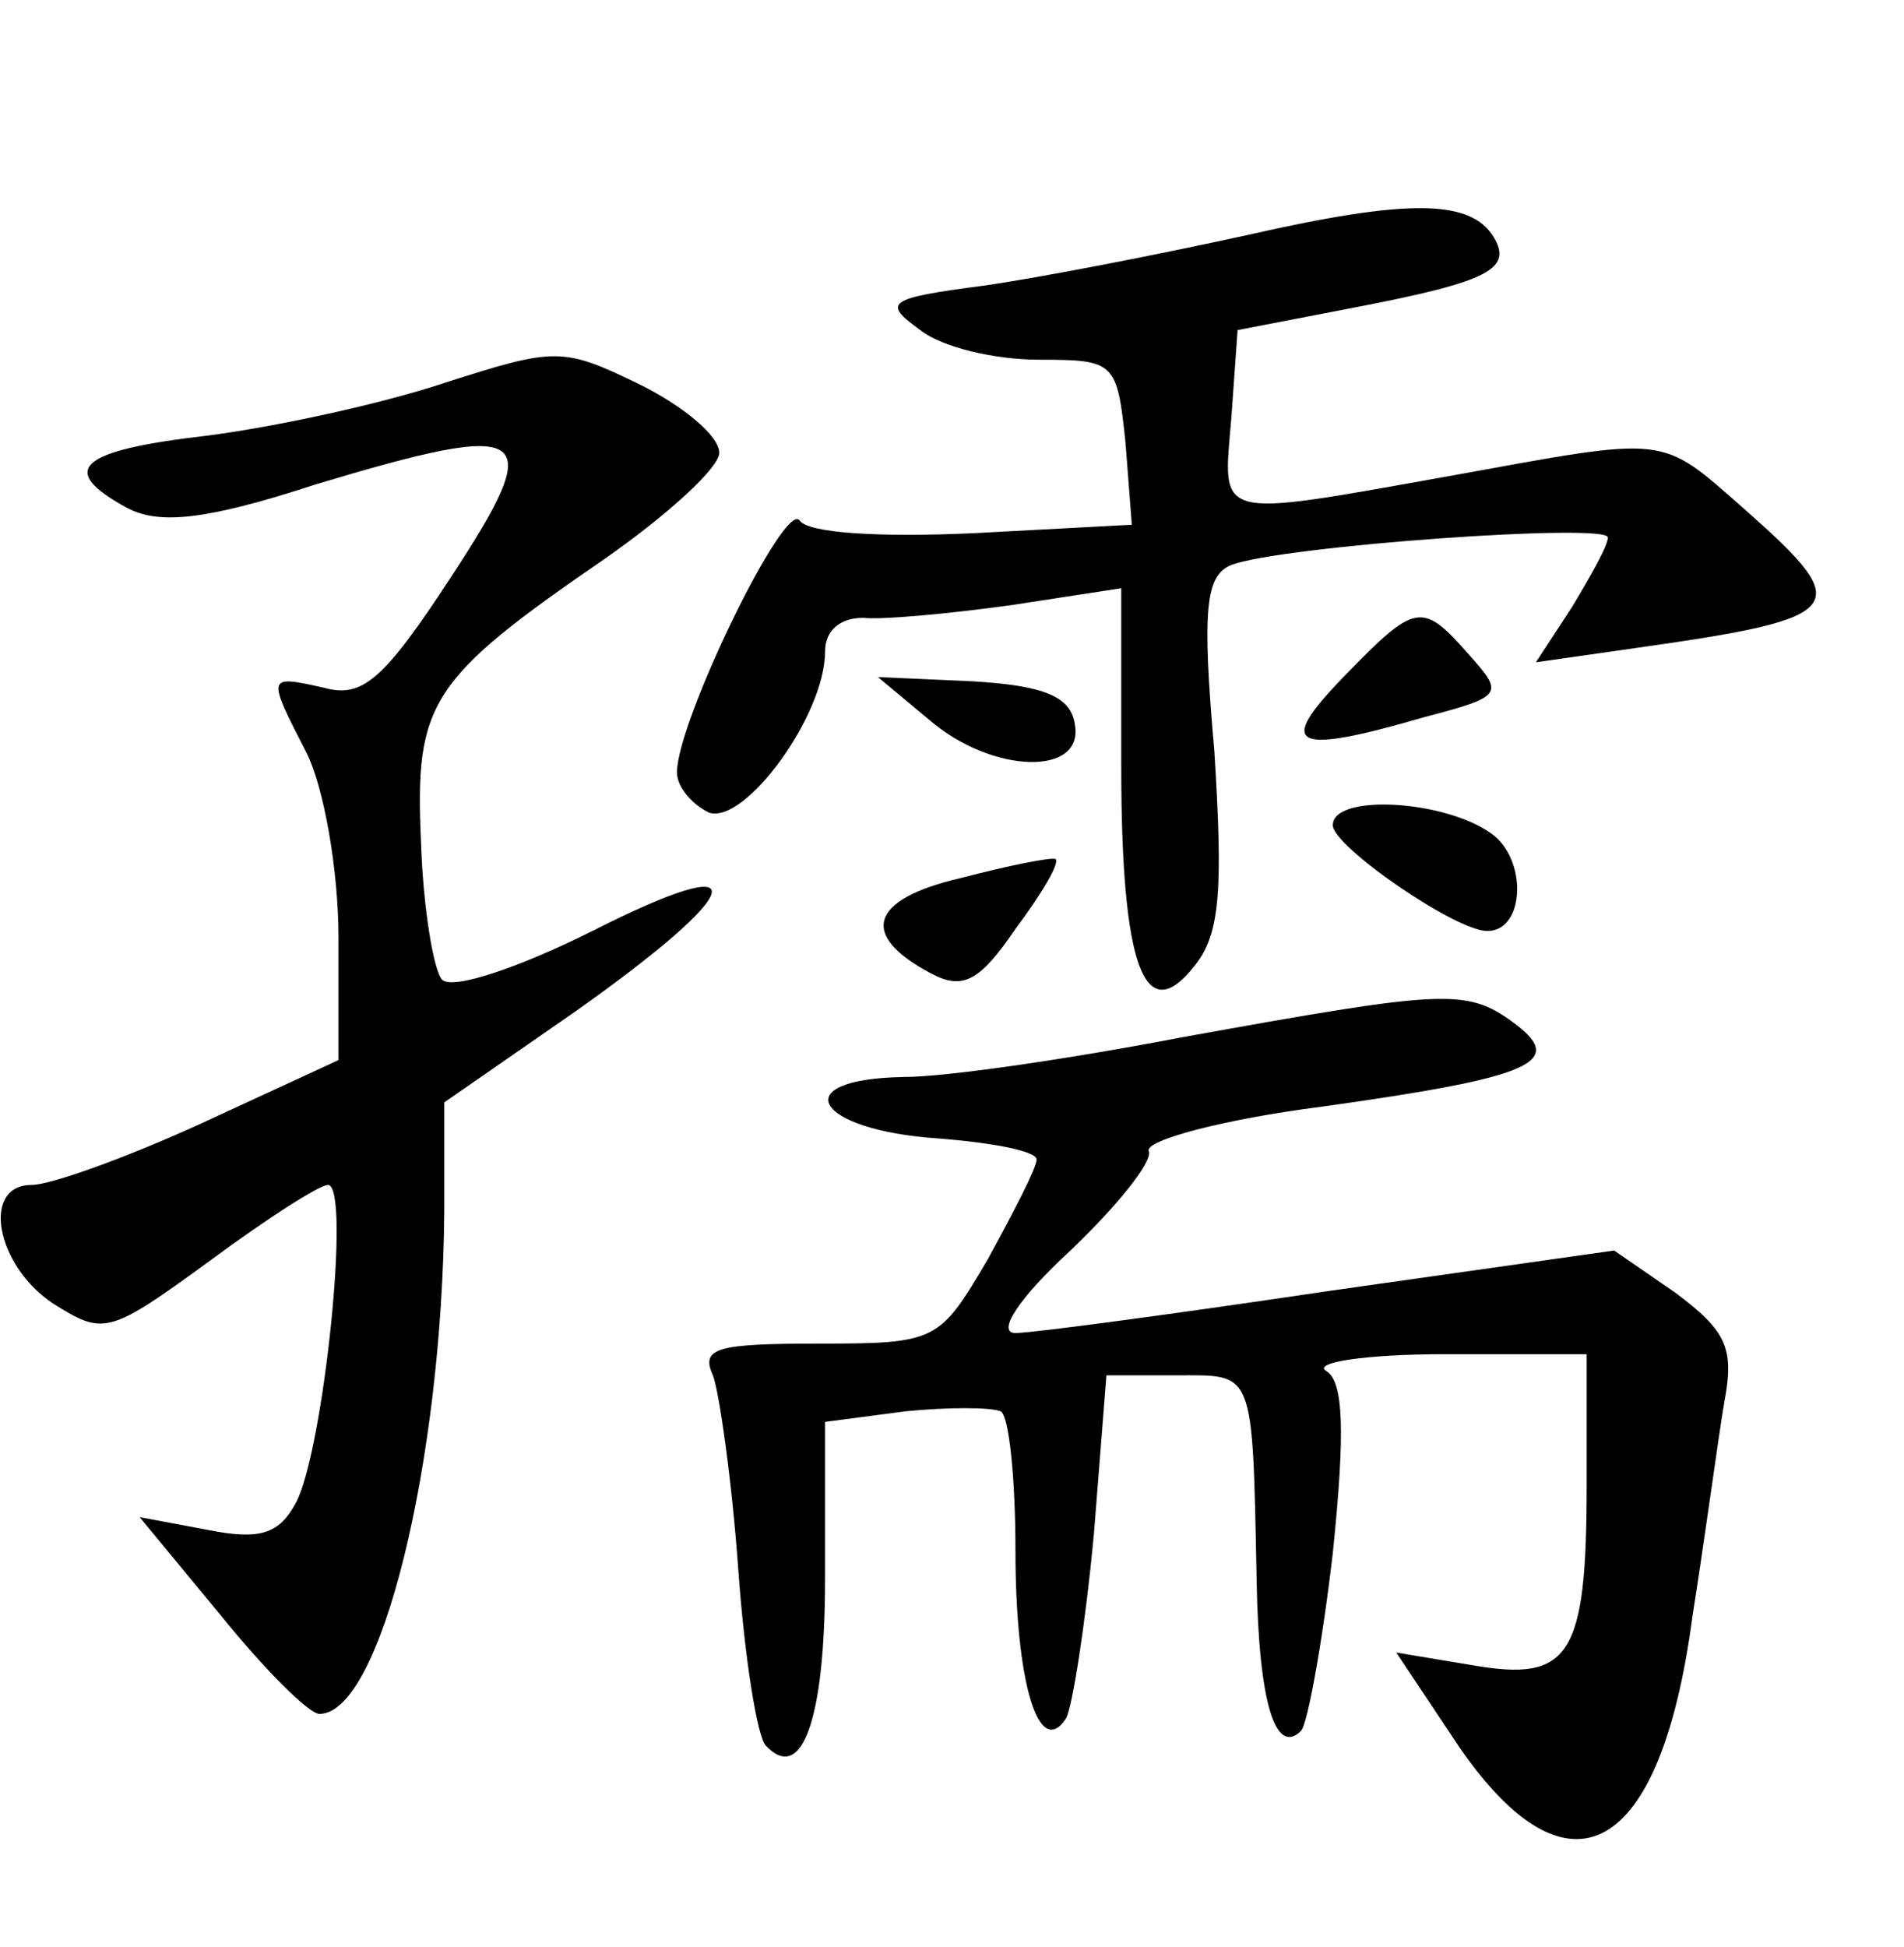 <?xml version="1.0" standalone="no"?>
<!DOCTYPE svg PUBLIC "-//W3C//DTD SVG 20010904//EN"
 "http://www.w3.org/TR/2001/REC-SVG-20010904/DTD/svg10.dtd">
<svg version="1.0" xmlns="http://www.w3.org/2000/svg"
 width="90pt" height="92pt" viewBox="0 0 90 92"
 preserveAspectRatio="xMidYMid meet">
<g transform="translate(0,92) scale(0.1,-0.1)"
fill="#000000" stroke="none">
<path d="M590 809 c-41 -9 -97 -20 -125 -24 -46 -6 -48 -8 -30 -21 10 -8 35
-14 56 -14 36 0 37 -1 41 -39 l3 -39 -75 -4 c-44 -2 -78 0 -82 6 -7 10 -58
-95 -58 -119 0 -7 7 -15 15 -19 17 -6 55 46 55 76 0 10 7 16 18 16 9 -1 41 2
70 6 l52 8 0 -84 c0 -95 11 -125 35 -94 12 15 13 37 9 101 -6 68 -4 83 8 88
24 9 178 20 178 13 0 -4 -8 -18 -17 -33 l-17 -26 49 7 c99 14 102 19 50 65
-41 36 -35 35 -140 16 -112 -20 -107 -21 -103 27 l3 42 57 11 c62 12 73 18 64
33 -11 18 -41 18 -116 1z"/>
<path d="M210 739 c-30 -10 -81 -21 -113 -25 -60 -7 -70 -16 -37 -34 15 -8 37
-6 89 11 103 31 110 26 64 -44 -32 -49 -42 -57 -60 -52 -27 6 -27 6 -8 -31 8
-16 15 -55 15 -87 l0 -58 -65 -30 c-35 -16 -71 -29 -80 -29 -24 0 -17 -38 10
-56 24 -15 26 -15 74 20 27 20 52 36 56 36 11 0 -2 -125 -15 -150 -8 -15 -17
-18 -42 -13 l-32 6 38 -46 c21 -26 42 -47 47 -47 29 0 58 119 59 237 l0 52 62
43 c82 58 87 78 8 38 -34 -17 -66 -28 -71 -23 -4 4 -9 34 -10 65 -3 66 4 77
87 134 30 21 54 43 54 50 0 8 -17 22 -37 32 -37 18 -40 18 -93 1z"/>
<path d="M635 600 c-32 -33 -24 -37 38 -19 38 10 38 11 21 30 -22 25 -25 24
-59 -11z"/>
<path d="M439 580 c30 -26 74 -27 69 -2 -2 13 -15 18 -48 20 l-45 2 24 -20z"/>
<path d="M630 530 c0 -10 58 -50 73 -50 18 0 19 34 2 46 -22 16 -75 19 -75 4z"/>
<path d="M454 505 c-43 -10 -48 -27 -14 -45 15 -8 23 -4 40 21 12 16 21 31 19
33 -2 1 -22 -3 -45 -9z"/>
<path d="M560 430 c-52 -10 -112 -19 -133 -19 -56 -1 -42 -25 16 -29 26 -2 47
-6 47 -10 0 -4 -11 -25 -23 -47 -23 -39 -24 -40 -80 -40 -48 0 -56 -2 -50 -15
3 -8 9 -50 12 -92 3 -42 9 -79 13 -83 17 -18 28 12 28 79 l0 74 38 5 c20 2 40
2 45 0 4 -2 7 -32 7 -66 0 -62 11 -99 24 -79 3 6 9 44 13 86 l6 76 33 0 c37 0
36 4 38 -97 1 -58 9 -83 21 -71 3 3 10 41 15 84 6 58 5 81 -3 86 -7 4 18 8 56
8 l67 0 0 -62 c0 -81 -8 -93 -54 -85 l-36 6 30 -45 c52 -75 95 -51 110 62 6
38 12 83 15 101 5 26 1 34 -23 52 l-29 20 -134 -19 c-74 -11 -141 -20 -149
-20 -9 0 1 16 26 39 22 21 39 42 37 47 -2 5 35 15 82 21 100 14 116 21 90 40
-22 16 -33 15 -155 -7z"/>
</g>
</svg>
